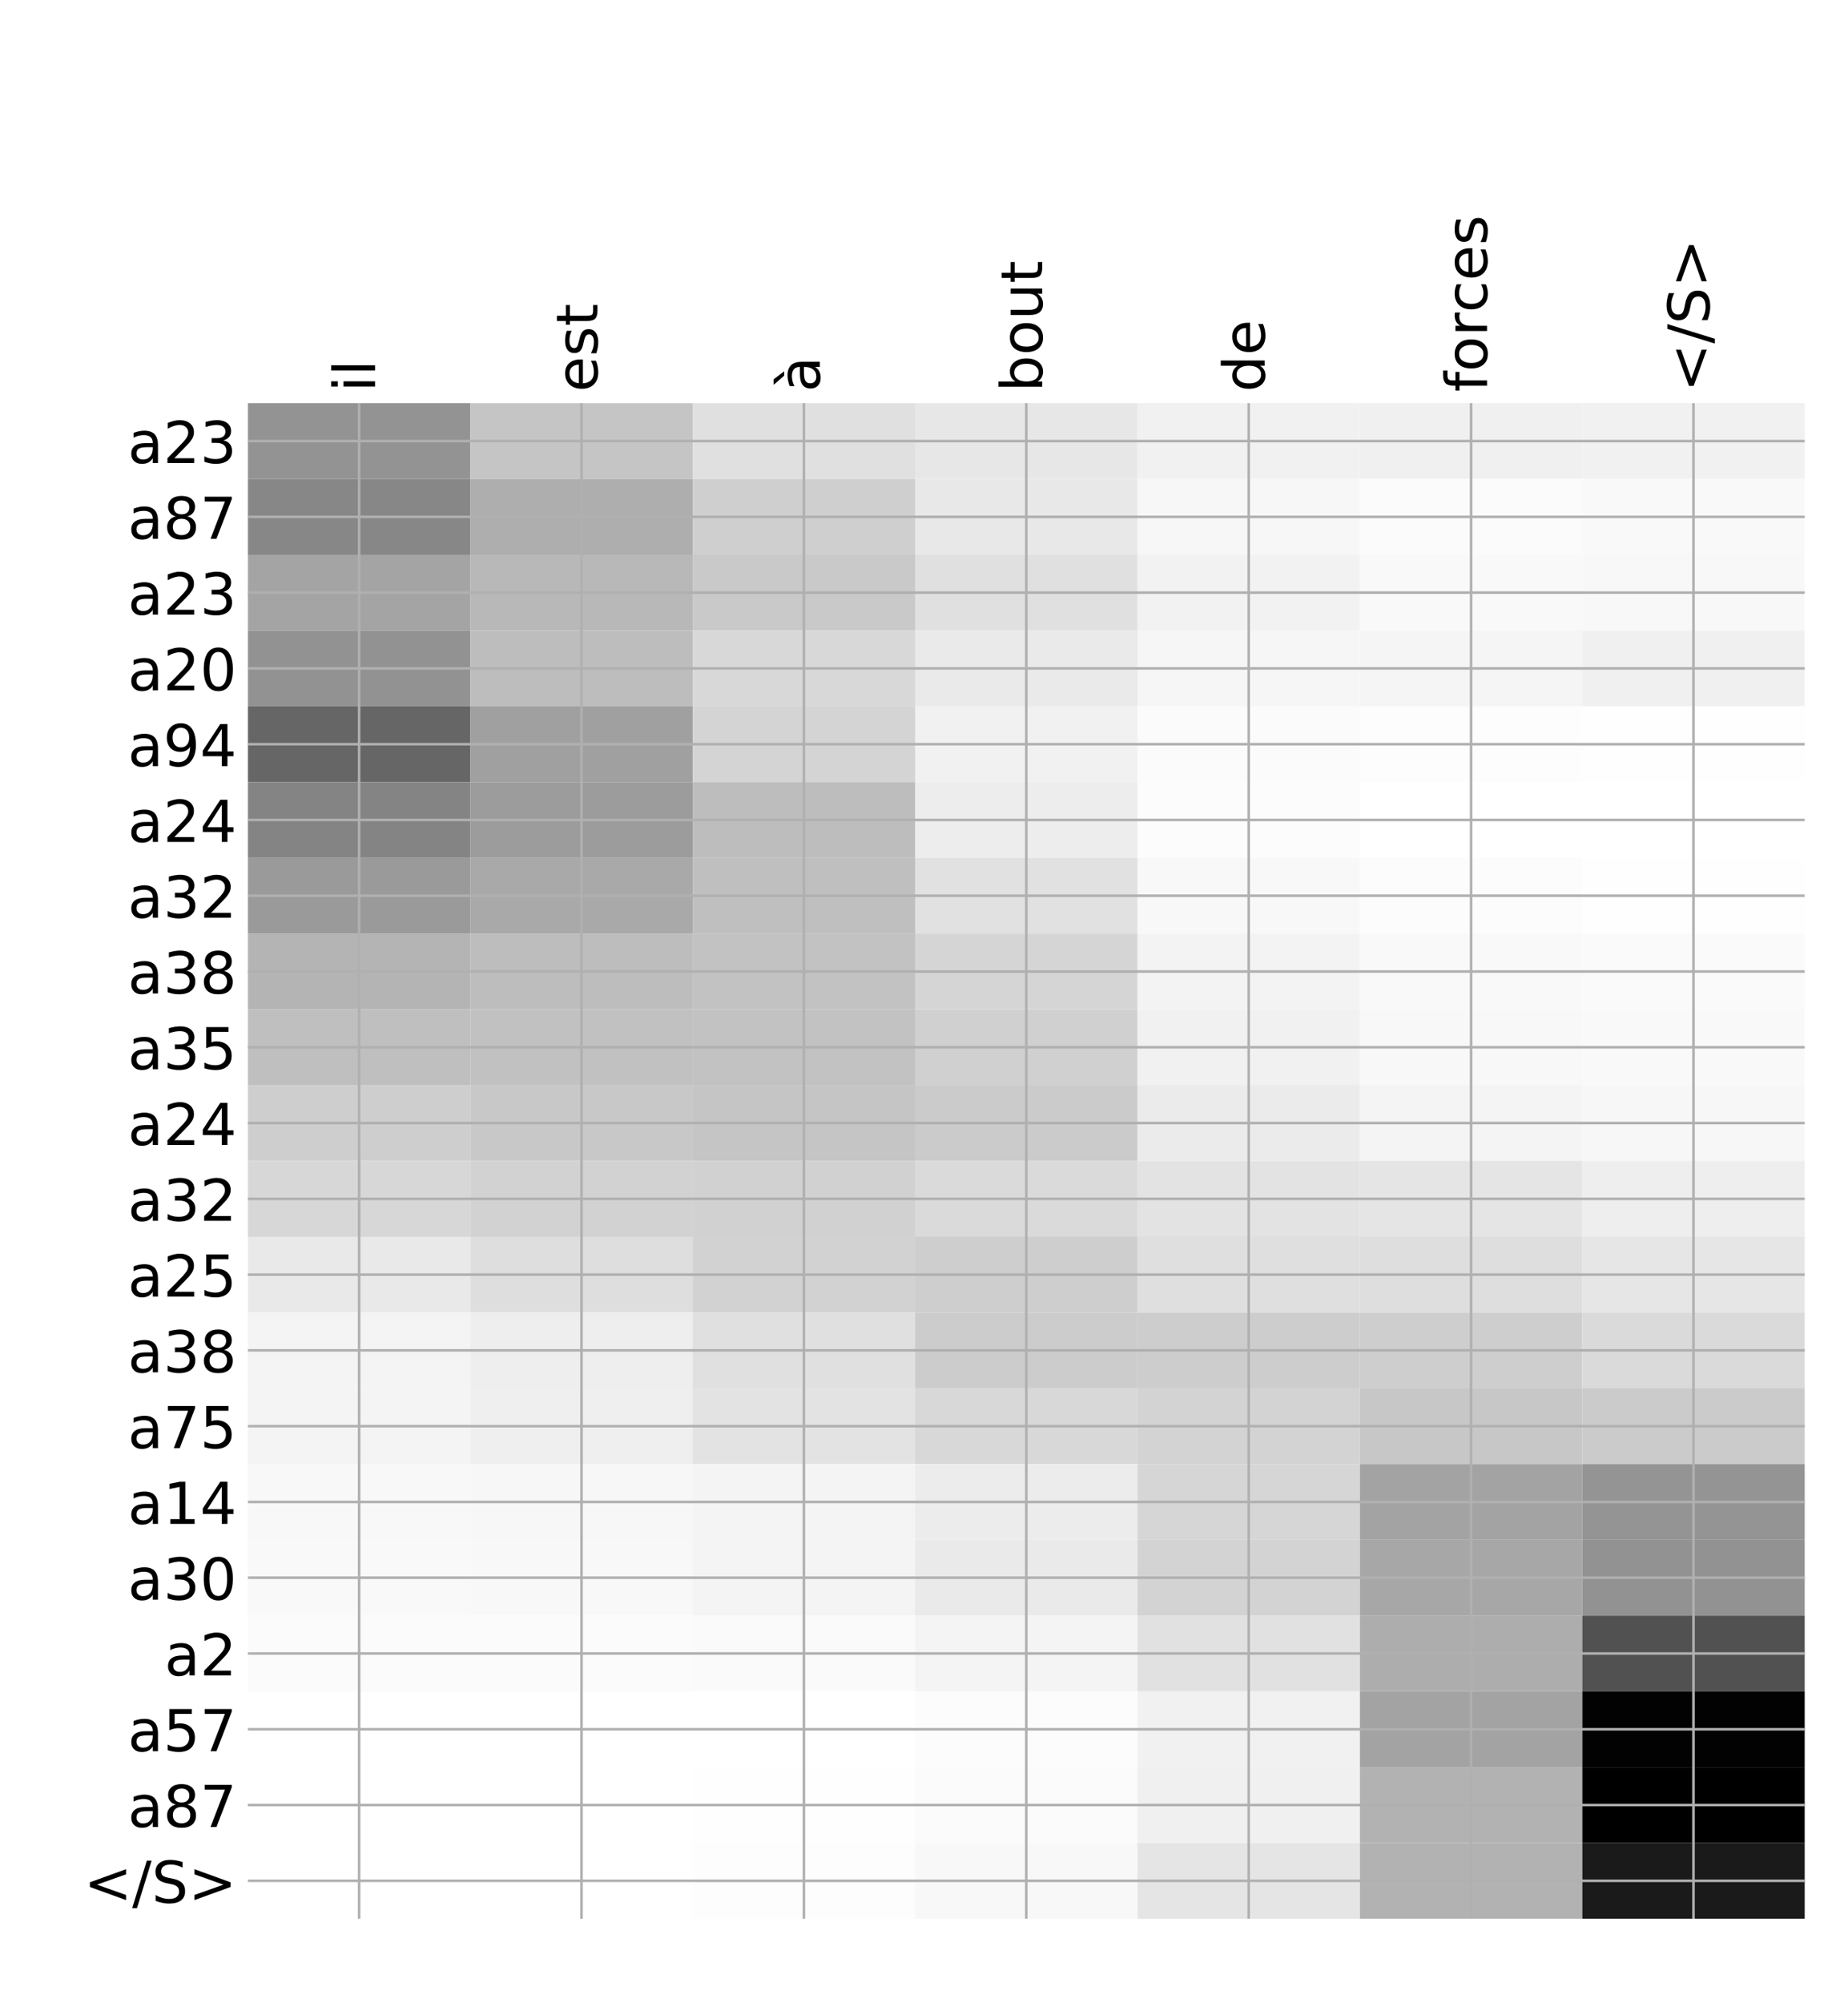 <?xml version="1.0" encoding="utf-8" standalone="no"?>
<!DOCTYPE svg PUBLIC "-//W3C//DTD SVG 1.1//EN"
  "http://www.w3.org/Graphics/SVG/1.1/DTD/svg11.dtd">
<!-- Created with matplotlib (http://matplotlib.org/) -->
<svg height="624pt" version="1.1" viewBox="0 0 576 624" width="576pt" xmlns="http://www.w3.org/2000/svg" xmlns:xlink="http://www.w3.org/1999/xlink">
 <defs>
  <style type="text/css">
*{stroke-linecap:butt;stroke-linejoin:round;}
  </style>
 </defs>
 <g id="figure_1">
  <g id="patch_1">
   <path d="M 0 624 
L 576 624 
L 576 0 
L 0 0 
z
" style="fill:#ffffff;"/>
  </g>
  <g id="axes_1">
   <g id="PolyCollection_1">
    <path clip-path="url(#pfde3b92e65)" d="M 77.275 125.594 
L 77.275 149.198 
L 146.593 149.198 
L 146.593 125.594 
L 77.275 125.594 
z
" style="fill:#939393;"/>
    <path clip-path="url(#pfde3b92e65)" d="M 146.593 125.594 
L 146.593 149.198 
L 215.911 149.198 
L 215.911 125.594 
L 146.593 125.594 
z
" style="fill:#c5c5c5;"/>
    <path clip-path="url(#pfde3b92e65)" d="M 215.911 125.594 
L 215.911 149.198 
L 285.229 149.198 
L 285.229 125.594 
L 215.911 125.594 
z
" style="fill:#e0e0e0;"/>
    <path clip-path="url(#pfde3b92e65)" d="M 285.229 125.594 
L 285.229 149.198 
L 354.546 149.198 
L 354.546 125.594 
L 285.229 125.594 
z
" style="fill:#e7e7e7;"/>
    <path clip-path="url(#pfde3b92e65)" d="M 354.546 125.594 
L 354.546 149.198 
L 423.864 149.198 
L 423.864 125.594 
L 354.546 125.594 
z
" style="fill:#f1f1f1;"/>
    <path clip-path="url(#pfde3b92e65)" d="M 423.864 125.594 
L 423.864 149.198 
L 493.182 149.198 
L 493.182 125.594 
L 423.864 125.594 
z
" style="fill:#f0f0f0;"/>
    <path clip-path="url(#pfde3b92e65)" d="M 493.182 125.594 
L 493.182 149.198 
L 562.5 149.198 
L 562.5 125.594 
L 493.182 125.594 
z
" style="fill:#f1f1f1;"/>
    <path clip-path="url(#pfde3b92e65)" d="M 77.275 149.198 
L 77.275 172.801 
L 146.593 172.801 
L 146.593 149.198 
L 77.275 149.198 
z
" style="fill:#878787;"/>
    <path clip-path="url(#pfde3b92e65)" d="M 146.593 149.198 
L 146.593 172.801 
L 215.911 172.801 
L 215.911 149.198 
L 146.593 149.198 
z
" style="fill:#aeaeae;"/>
    <path clip-path="url(#pfde3b92e65)" d="M 215.911 149.198 
L 215.911 172.801 
L 285.229 172.801 
L 285.229 149.198 
L 215.911 149.198 
z
" style="fill:#cfcfcf;"/>
    <path clip-path="url(#pfde3b92e65)" d="M 285.229 149.198 
L 285.229 172.801 
L 354.546 172.801 
L 354.546 149.198 
L 285.229 149.198 
z
" style="fill:#e8e8e8;"/>
    <path clip-path="url(#pfde3b92e65)" d="M 354.546 149.198 
L 354.546 172.801 
L 423.864 172.801 
L 423.864 149.198 
L 354.546 149.198 
z
" style="fill:#f7f7f7;"/>
    <path clip-path="url(#pfde3b92e65)" d="M 423.864 149.198 
L 423.864 172.801 
L 493.182 172.801 
L 493.182 149.198 
L 423.864 149.198 
z
" style="fill:#fbfbfb;"/>
    <path clip-path="url(#pfde3b92e65)" d="M 493.182 149.198 
L 493.182 172.801 
L 562.5 172.801 
L 562.5 149.198 
L 493.182 149.198 
z
" style="fill:#f9f9f9;"/>
    <path clip-path="url(#pfde3b92e65)" d="M 77.275 172.801 
L 77.275 196.405 
L 146.593 196.405 
L 146.593 172.801 
L 77.275 172.801 
z
" style="fill:#a4a4a4;"/>
    <path clip-path="url(#pfde3b92e65)" d="M 146.593 172.801 
L 146.593 196.405 
L 215.911 196.405 
L 215.911 172.801 
L 146.593 172.801 
z
" style="fill:#b8b8b8;"/>
    <path clip-path="url(#pfde3b92e65)" d="M 215.911 172.801 
L 215.911 196.405 
L 285.229 196.405 
L 285.229 172.801 
L 215.911 172.801 
z
" style="fill:#c9c9c9;"/>
    <path clip-path="url(#pfde3b92e65)" d="M 285.229 172.801 
L 285.229 196.405 
L 354.546 196.405 
L 354.546 172.801 
L 285.229 172.801 
z
" style="fill:#e0e0e0;"/>
    <path clip-path="url(#pfde3b92e65)" d="M 354.546 172.801 
L 354.546 196.405 
L 423.864 196.405 
L 423.864 172.801 
L 354.546 172.801 
z
" style="fill:#f2f2f2;"/>
    <path clip-path="url(#pfde3b92e65)" d="M 423.864 172.801 
L 423.864 196.405 
L 493.182 196.405 
L 493.182 172.801 
L 423.864 172.801 
z
" style="fill:#f9f9f9;"/>
    <path clip-path="url(#pfde3b92e65)" d="M 493.182 172.801 
L 493.182 196.405 
L 562.5 196.405 
L 562.5 172.801 
L 493.182 172.801 
z
" style="fill:#f8f8f8;"/>
    <path clip-path="url(#pfde3b92e65)" d="M 77.275 196.405 
L 77.275 220.008 
L 146.593 220.008 
L 146.593 196.405 
L 77.275 196.405 
z
" style="fill:#929292;"/>
    <path clip-path="url(#pfde3b92e65)" d="M 146.593 196.405 
L 146.593 220.008 
L 215.911 220.008 
L 215.911 196.405 
L 146.593 196.405 
z
" style="fill:#bdbdbd;"/>
    <path clip-path="url(#pfde3b92e65)" d="M 215.911 196.405 
L 215.911 220.008 
L 285.229 220.008 
L 285.229 196.405 
L 215.911 196.405 
z
" style="fill:#d8d8d8;"/>
    <path clip-path="url(#pfde3b92e65)" d="M 285.229 196.405 
L 285.229 220.008 
L 354.546 220.008 
L 354.546 196.405 
L 285.229 196.405 
z
" style="fill:#eaeaea;"/>
    <path clip-path="url(#pfde3b92e65)" d="M 354.546 196.405 
L 354.546 220.008 
L 423.864 220.008 
L 423.864 196.405 
L 354.546 196.405 
z
" style="fill:#f6f6f6;"/>
    <path clip-path="url(#pfde3b92e65)" d="M 423.864 196.405 
L 423.864 220.008 
L 493.182 220.008 
L 493.182 196.405 
L 423.864 196.405 
z
" style="fill:#f5f5f5;"/>
    <path clip-path="url(#pfde3b92e65)" d="M 493.182 196.405 
L 493.182 220.008 
L 562.5 220.008 
L 562.5 196.405 
L 493.182 196.405 
z
" style="fill:#f0f0f0;"/>
    <path clip-path="url(#pfde3b92e65)" d="M 77.275 220.008 
L 77.275 243.611 
L 146.593 243.611 
L 146.593 220.008 
L 77.275 220.008 
z
" style="fill:#666666;"/>
    <path clip-path="url(#pfde3b92e65)" d="M 146.593 220.008 
L 146.593 243.611 
L 215.911 243.611 
L 215.911 220.008 
L 146.593 220.008 
z
" style="fill:#a0a0a0;"/>
    <path clip-path="url(#pfde3b92e65)" d="M 215.911 220.008 
L 215.911 243.611 
L 285.229 243.611 
L 285.229 220.008 
L 215.911 220.008 
z
" style="fill:#d4d4d4;"/>
    <path clip-path="url(#pfde3b92e65)" d="M 285.229 220.008 
L 285.229 243.611 
L 354.546 243.611 
L 354.546 220.008 
L 285.229 220.008 
z
" style="fill:#f1f1f1;"/>
    <path clip-path="url(#pfde3b92e65)" d="M 354.546 220.008 
L 354.546 243.611 
L 423.864 243.611 
L 423.864 220.008 
L 354.546 220.008 
z
" style="fill:#fbfbfb;"/>
    <path clip-path="url(#pfde3b92e65)" d="M 423.864 220.008 
L 423.864 243.611 
L 493.182 243.611 
L 493.182 220.008 
L 423.864 220.008 
z
" style="fill:#fdfdfd;"/>
    <path clip-path="url(#pfde3b92e65)" d="M 493.182 220.008 
L 493.182 243.611 
L 562.5 243.611 
L 562.5 220.008 
L 493.182 220.008 
z
" style="fill:#fefefe;"/>
    <path clip-path="url(#pfde3b92e65)" d="M 77.275 243.611 
L 77.275 267.215 
L 146.593 267.215 
L 146.593 243.611 
L 77.275 243.611 
z
" style="fill:#848484;"/>
    <path clip-path="url(#pfde3b92e65)" d="M 146.593 243.611 
L 146.593 267.215 
L 215.911 267.215 
L 215.911 243.611 
L 146.593 243.611 
z
" style="fill:#9c9c9c;"/>
    <path clip-path="url(#pfde3b92e65)" d="M 215.911 243.611 
L 215.911 267.215 
L 285.229 267.215 
L 285.229 243.611 
L 215.911 243.611 
z
" style="fill:#bdbdbd;"/>
    <path clip-path="url(#pfde3b92e65)" d="M 285.229 243.611 
L 285.229 267.215 
L 354.546 267.215 
L 354.546 243.611 
L 285.229 243.611 
z
" style="fill:#ededed;"/>
    <path clip-path="url(#pfde3b92e65)" d="M 354.546 243.611 
L 354.546 267.215 
L 423.864 267.215 
L 423.864 243.611 
L 354.546 243.611 
z
" style="fill:#fcfcfc;"/>
    <path clip-path="url(#pfde3b92e65)" d="M 423.864 243.611 
L 423.864 267.215 
L 493.182 267.215 
L 493.182 243.611 
L 423.864 243.611 
z
" style="fill:#ffffff;"/>
    <path clip-path="url(#pfde3b92e65)" d="M 493.182 243.611 
L 493.182 267.215 
L 562.5 267.215 
L 562.5 243.611 
L 493.182 243.611 
z
" style="fill:#ffffff;"/>
    <path clip-path="url(#pfde3b92e65)" d="M 77.275 267.215 
L 77.275 290.818 
L 146.593 290.818 
L 146.593 267.215 
L 77.275 267.215 
z
" style="fill:#9a9a9a;"/>
    <path clip-path="url(#pfde3b92e65)" d="M 146.593 267.215 
L 146.593 290.818 
L 215.911 290.818 
L 215.911 267.215 
L 146.593 267.215 
z
" style="fill:#a9a9a9;"/>
    <path clip-path="url(#pfde3b92e65)" d="M 215.911 267.215 
L 215.911 290.818 
L 285.229 290.818 
L 285.229 267.215 
L 215.911 267.215 
z
" style="fill:#bfbfbf;"/>
    <path clip-path="url(#pfde3b92e65)" d="M 285.229 267.215 
L 285.229 290.818 
L 354.546 290.818 
L 354.546 267.215 
L 285.229 267.215 
z
" style="fill:#e1e1e1;"/>
    <path clip-path="url(#pfde3b92e65)" d="M 354.546 267.215 
L 354.546 290.818 
L 423.864 290.818 
L 423.864 267.215 
L 354.546 267.215 
z
" style="fill:#f8f8f8;"/>
    <path clip-path="url(#pfde3b92e65)" d="M 423.864 267.215 
L 423.864 290.818 
L 493.182 290.818 
L 493.182 267.215 
L 423.864 267.215 
z
" style="fill:#fcfcfc;"/>
    <path clip-path="url(#pfde3b92e65)" d="M 493.182 267.215 
L 493.182 290.818 
L 562.5 290.818 
L 562.5 267.215 
L 493.182 267.215 
z
" style="fill:#fefefe;"/>
    <path clip-path="url(#pfde3b92e65)" d="M 77.275 290.818 
L 77.275 314.421 
L 146.593 314.421 
L 146.593 290.818 
L 77.275 290.818 
z
" style="fill:#b4b4b4;"/>
    <path clip-path="url(#pfde3b92e65)" d="M 146.593 290.818 
L 146.593 314.421 
L 215.911 314.421 
L 215.911 290.818 
L 146.593 290.818 
z
" style="fill:#bdbdbd;"/>
    <path clip-path="url(#pfde3b92e65)" d="M 215.911 290.818 
L 215.911 314.421 
L 285.229 314.421 
L 285.229 290.818 
L 215.911 290.818 
z
" style="fill:#c2c2c2;"/>
    <path clip-path="url(#pfde3b92e65)" d="M 285.229 290.818 
L 285.229 314.421 
L 354.546 314.421 
L 354.546 290.818 
L 285.229 290.818 
z
" style="fill:#d5d5d5;"/>
    <path clip-path="url(#pfde3b92e65)" d="M 354.546 290.818 
L 354.546 314.421 
L 423.864 314.421 
L 423.864 290.818 
L 354.546 290.818 
z
" style="fill:#f3f3f3;"/>
    <path clip-path="url(#pfde3b92e65)" d="M 423.864 290.818 
L 423.864 314.421 
L 493.182 314.421 
L 493.182 290.818 
L 423.864 290.818 
z
" style="fill:#f9f9f9;"/>
    <path clip-path="url(#pfde3b92e65)" d="M 493.182 290.818 
L 493.182 314.421 
L 562.5 314.421 
L 562.5 290.818 
L 493.182 290.818 
z
" style="fill:#fafafa;"/>
    <path clip-path="url(#pfde3b92e65)" d="M 77.275 314.421 
L 77.275 338.025 
L 146.593 338.025 
L 146.593 314.421 
L 77.275 314.421 
z
" style="fill:#bfbfbf;"/>
    <path clip-path="url(#pfde3b92e65)" d="M 146.593 314.421 
L 146.593 338.025 
L 215.911 338.025 
L 215.911 314.421 
L 146.593 314.421 
z
" style="fill:#c1c1c1;"/>
    <path clip-path="url(#pfde3b92e65)" d="M 215.911 314.421 
L 215.911 338.025 
L 285.229 338.025 
L 285.229 314.421 
L 215.911 314.421 
z
" style="fill:#c2c2c2;"/>
    <path clip-path="url(#pfde3b92e65)" d="M 285.229 314.421 
L 285.229 338.025 
L 354.546 338.025 
L 354.546 314.421 
L 285.229 314.421 
z
" style="fill:#d0d0d0;"/>
    <path clip-path="url(#pfde3b92e65)" d="M 354.546 314.421 
L 354.546 338.025 
L 423.864 338.025 
L 423.864 314.421 
L 354.546 314.421 
z
" style="fill:#f1f1f1;"/>
    <path clip-path="url(#pfde3b92e65)" d="M 423.864 314.421 
L 423.864 338.025 
L 493.182 338.025 
L 493.182 314.421 
L 423.864 314.421 
z
" style="fill:#f8f8f8;"/>
    <path clip-path="url(#pfde3b92e65)" d="M 493.182 314.421 
L 493.182 338.025 
L 562.5 338.025 
L 562.5 314.421 
L 493.182 314.421 
z
" style="fill:#f9f9f9;"/>
    <path clip-path="url(#pfde3b92e65)" d="M 77.275 338.025 
L 77.275 361.628 
L 146.593 361.628 
L 146.593 338.025 
L 77.275 338.025 
z
" style="fill:#cecece;"/>
    <path clip-path="url(#pfde3b92e65)" d="M 146.593 338.025 
L 146.593 361.628 
L 215.911 361.628 
L 215.911 338.025 
L 146.593 338.025 
z
" style="fill:#c8c8c8;"/>
    <path clip-path="url(#pfde3b92e65)" d="M 215.911 338.025 
L 215.911 361.628 
L 285.229 361.628 
L 285.229 338.025 
L 215.911 338.025 
z
" style="fill:#c5c5c5;"/>
    <path clip-path="url(#pfde3b92e65)" d="M 285.229 338.025 
L 285.229 361.628 
L 354.546 361.628 
L 354.546 338.025 
L 285.229 338.025 
z
" style="fill:#cbcbcb;"/>
    <path clip-path="url(#pfde3b92e65)" d="M 354.546 338.025 
L 354.546 361.628 
L 423.864 361.628 
L 423.864 338.025 
L 354.546 338.025 
z
" style="fill:#ebebeb;"/>
    <path clip-path="url(#pfde3b92e65)" d="M 423.864 338.025 
L 423.864 361.628 
L 493.182 361.628 
L 493.182 338.025 
L 423.864 338.025 
z
" style="fill:#f4f4f4;"/>
    <path clip-path="url(#pfde3b92e65)" d="M 493.182 338.025 
L 493.182 361.628 
L 562.5 361.628 
L 562.5 338.025 
L 493.182 338.025 
z
" style="fill:#f7f7f7;"/>
    <path clip-path="url(#pfde3b92e65)" d="M 77.275 361.628 
L 77.275 385.232 
L 146.593 385.232 
L 146.593 361.628 
L 77.275 361.628 
z
" style="fill:#d7d7d7;"/>
    <path clip-path="url(#pfde3b92e65)" d="M 146.593 361.628 
L 146.593 385.232 
L 215.911 385.232 
L 215.911 361.628 
L 146.593 361.628 
z
" style="fill:#d2d2d2;"/>
    <path clip-path="url(#pfde3b92e65)" d="M 215.911 361.628 
L 215.911 385.232 
L 285.229 385.232 
L 285.229 361.628 
L 215.911 361.628 
z
" style="fill:#d1d1d1;"/>
    <path clip-path="url(#pfde3b92e65)" d="M 285.229 361.628 
L 285.229 385.232 
L 354.546 385.232 
L 354.546 361.628 
L 285.229 361.628 
z
" style="fill:#dadada;"/>
    <path clip-path="url(#pfde3b92e65)" d="M 354.546 361.628 
L 354.546 385.232 
L 423.864 385.232 
L 423.864 361.628 
L 354.546 361.628 
z
" style="fill:#e3e3e3;"/>
    <path clip-path="url(#pfde3b92e65)" d="M 423.864 361.628 
L 423.864 385.232 
L 493.182 385.232 
L 493.182 361.628 
L 423.864 361.628 
z
" style="fill:#e5e5e5;"/>
    <path clip-path="url(#pfde3b92e65)" d="M 493.182 361.628 
L 493.182 385.232 
L 562.5 385.232 
L 562.5 361.628 
L 493.182 361.628 
z
" style="fill:#eeeeee;"/>
    <path clip-path="url(#pfde3b92e65)" d="M 77.275 385.232 
L 77.275 408.835 
L 146.593 408.835 
L 146.593 385.232 
L 77.275 385.232 
z
" style="fill:#e9e9e9;"/>
    <path clip-path="url(#pfde3b92e65)" d="M 146.593 385.232 
L 146.593 408.835 
L 215.911 408.835 
L 215.911 385.232 
L 146.593 385.232 
z
" style="fill:#dedede;"/>
    <path clip-path="url(#pfde3b92e65)" d="M 215.911 385.232 
L 215.911 408.835 
L 285.229 408.835 
L 285.229 385.232 
L 215.911 385.232 
z
" style="fill:#d2d2d2;"/>
    <path clip-path="url(#pfde3b92e65)" d="M 285.229 385.232 
L 285.229 408.835 
L 354.546 408.835 
L 354.546 385.232 
L 285.229 385.232 
z
" style="fill:#cecece;"/>
    <path clip-path="url(#pfde3b92e65)" d="M 354.546 385.232 
L 354.546 408.835 
L 423.864 408.835 
L 423.864 385.232 
L 354.546 385.232 
z
" style="fill:#dfdfdf;"/>
    <path clip-path="url(#pfde3b92e65)" d="M 423.864 385.232 
L 423.864 408.835 
L 493.182 408.835 
L 493.182 385.232 
L 423.864 385.232 
z
" style="fill:#dedede;"/>
    <path clip-path="url(#pfde3b92e65)" d="M 493.182 385.232 
L 493.182 408.835 
L 562.5 408.835 
L 562.5 385.232 
L 493.182 385.232 
z
" style="fill:#e6e6e6;"/>
    <path clip-path="url(#pfde3b92e65)" d="M 77.275 408.835 
L 77.275 432.438 
L 146.593 432.438 
L 146.593 408.835 
L 77.275 408.835 
z
" style="fill:#f4f4f4;"/>
    <path clip-path="url(#pfde3b92e65)" d="M 146.593 408.835 
L 146.593 432.438 
L 215.911 432.438 
L 215.911 408.835 
L 146.593 408.835 
z
" style="fill:#eeeeee;"/>
    <path clip-path="url(#pfde3b92e65)" d="M 215.911 408.835 
L 215.911 432.438 
L 285.229 432.438 
L 285.229 408.835 
L 215.911 408.835 
z
" style="fill:#e0e0e0;"/>
    <path clip-path="url(#pfde3b92e65)" d="M 285.229 408.835 
L 285.229 432.438 
L 354.546 432.438 
L 354.546 408.835 
L 285.229 408.835 
z
" style="fill:#cccccc;"/>
    <path clip-path="url(#pfde3b92e65)" d="M 354.546 408.835 
L 354.546 432.438 
L 423.864 432.438 
L 423.864 408.835 
L 354.546 408.835 
z
" style="fill:#cdcdcd;"/>
    <path clip-path="url(#pfde3b92e65)" d="M 423.864 408.835 
L 423.864 432.438 
L 493.182 432.438 
L 493.182 408.835 
L 423.864 408.835 
z
" style="fill:#cecece;"/>
    <path clip-path="url(#pfde3b92e65)" d="M 493.182 408.835 
L 493.182 432.438 
L 562.5 432.438 
L 562.5 408.835 
L 493.182 408.835 
z
" style="fill:#dadada;"/>
    <path clip-path="url(#pfde3b92e65)" d="M 77.275 432.438 
L 77.275 456.042 
L 146.593 456.042 
L 146.593 432.438 
L 77.275 432.438 
z
" style="fill:#f4f4f4;"/>
    <path clip-path="url(#pfde3b92e65)" d="M 146.593 432.438 
L 146.593 456.042 
L 215.911 456.042 
L 215.911 432.438 
L 146.593 432.438 
z
" style="fill:#efefef;"/>
    <path clip-path="url(#pfde3b92e65)" d="M 215.911 432.438 
L 215.911 456.042 
L 285.229 456.042 
L 285.229 432.438 
L 215.911 432.438 
z
" style="fill:#e3e3e3;"/>
    <path clip-path="url(#pfde3b92e65)" d="M 285.229 432.438 
L 285.229 456.042 
L 354.546 456.042 
L 354.546 432.438 
L 285.229 432.438 
z
" style="fill:#d8d8d8;"/>
    <path clip-path="url(#pfde3b92e65)" d="M 354.546 432.438 
L 354.546 456.042 
L 423.864 456.042 
L 423.864 432.438 
L 354.546 432.438 
z
" style="fill:#d3d3d3;"/>
    <path clip-path="url(#pfde3b92e65)" d="M 423.864 432.438 
L 423.864 456.042 
L 493.182 456.042 
L 493.182 432.438 
L 423.864 432.438 
z
" style="fill:#c7c7c7;"/>
    <path clip-path="url(#pfde3b92e65)" d="M 493.182 432.438 
L 493.182 456.042 
L 562.5 456.042 
L 562.5 432.438 
L 493.182 432.438 
z
" style="fill:#cbcbcb;"/>
    <path clip-path="url(#pfde3b92e65)" d="M 77.275 456.042 
L 77.275 479.645 
L 146.593 479.645 
L 146.593 456.042 
L 77.275 456.042 
z
" style="fill:#f8f8f8;"/>
    <path clip-path="url(#pfde3b92e65)" d="M 146.593 456.042 
L 146.593 479.645 
L 215.911 479.645 
L 215.911 456.042 
L 146.593 456.042 
z
" style="fill:#f7f7f7;"/>
    <path clip-path="url(#pfde3b92e65)" d="M 215.911 456.042 
L 215.911 479.645 
L 285.229 479.645 
L 285.229 456.042 
L 215.911 456.042 
z
" style="fill:#f4f4f4;"/>
    <path clip-path="url(#pfde3b92e65)" d="M 285.229 456.042 
L 285.229 479.645 
L 354.546 479.645 
L 354.546 456.042 
L 285.229 456.042 
z
" style="fill:#ececec;"/>
    <path clip-path="url(#pfde3b92e65)" d="M 354.546 456.042 
L 354.546 479.645 
L 423.864 479.645 
L 423.864 456.042 
L 354.546 456.042 
z
" style="fill:#d6d6d6;"/>
    <path clip-path="url(#pfde3b92e65)" d="M 423.864 456.042 
L 423.864 479.645 
L 493.182 479.645 
L 493.182 456.042 
L 423.864 456.042 
z
" style="fill:#a3a3a3;"/>
    <path clip-path="url(#pfde3b92e65)" d="M 493.182 456.042 
L 493.182 479.645 
L 562.5 479.645 
L 562.5 456.042 
L 493.182 456.042 
z
" style="fill:#949494;"/>
    <path clip-path="url(#pfde3b92e65)" d="M 77.275 479.645 
L 77.275 503.248 
L 146.593 503.248 
L 146.593 479.645 
L 77.275 479.645 
z
" style="fill:#f9f9f9;"/>
    <path clip-path="url(#pfde3b92e65)" d="M 146.593 479.645 
L 146.593 503.248 
L 215.911 503.248 
L 215.911 479.645 
L 146.593 479.645 
z
" style="fill:#f8f8f8;"/>
    <path clip-path="url(#pfde3b92e65)" d="M 215.911 479.645 
L 215.911 503.248 
L 285.229 503.248 
L 285.229 479.645 
L 215.911 479.645 
z
" style="fill:#f4f4f4;"/>
    <path clip-path="url(#pfde3b92e65)" d="M 285.229 479.645 
L 285.229 503.248 
L 354.546 503.248 
L 354.546 479.645 
L 285.229 479.645 
z
" style="fill:#eaeaea;"/>
    <path clip-path="url(#pfde3b92e65)" d="M 354.546 479.645 
L 354.546 503.248 
L 423.864 503.248 
L 423.864 479.645 
L 354.546 479.645 
z
" style="fill:#d3d3d3;"/>
    <path clip-path="url(#pfde3b92e65)" d="M 423.864 479.645 
L 423.864 503.248 
L 493.182 503.248 
L 493.182 479.645 
L 423.864 479.645 
z
" style="fill:#a7a7a7;"/>
    <path clip-path="url(#pfde3b92e65)" d="M 493.182 479.645 
L 493.182 503.248 
L 562.5 503.248 
L 562.5 479.645 
L 493.182 479.645 
z
" style="fill:#929292;"/>
    <path clip-path="url(#pfde3b92e65)" d="M 77.275 503.248 
L 77.275 526.852 
L 146.593 526.852 
L 146.593 503.248 
L 77.275 503.248 
z
" style="fill:#fbfbfb;"/>
    <path clip-path="url(#pfde3b92e65)" d="M 146.593 503.248 
L 146.593 526.852 
L 215.911 526.852 
L 215.911 503.248 
L 146.593 503.248 
z
" style="fill:#fbfbfb;"/>
    <path clip-path="url(#pfde3b92e65)" d="M 215.911 503.248 
L 215.911 526.852 
L 285.229 526.852 
L 285.229 503.248 
L 215.911 503.248 
z
" style="fill:#fafafa;"/>
    <path clip-path="url(#pfde3b92e65)" d="M 285.229 503.248 
L 285.229 526.852 
L 354.546 526.852 
L 354.546 503.248 
L 285.229 503.248 
z
" style="fill:#f4f4f4;"/>
    <path clip-path="url(#pfde3b92e65)" d="M 354.546 503.248 
L 354.546 526.852 
L 423.864 526.852 
L 423.864 503.248 
L 354.546 503.248 
z
" style="fill:#e1e1e1;"/>
    <path clip-path="url(#pfde3b92e65)" d="M 423.864 503.248 
L 423.864 526.852 
L 493.182 526.852 
L 493.182 503.248 
L 423.864 503.248 
z
" style="fill:#adadad;"/>
    <path clip-path="url(#pfde3b92e65)" d="M 493.182 503.248 
L 493.182 526.852 
L 562.5 526.852 
L 562.5 503.248 
L 493.182 503.248 
z
" style="fill:#515151;"/>
    <path clip-path="url(#pfde3b92e65)" d="M 77.275 526.852 
L 77.275 550.455 
L 146.593 550.455 
L 146.593 526.852 
L 77.275 526.852 
z
" style="fill:#ffffff;"/>
    <path clip-path="url(#pfde3b92e65)" d="M 146.593 526.852 
L 146.593 550.455 
L 215.911 550.455 
L 215.911 526.852 
L 146.593 526.852 
z
" style="fill:#ffffff;"/>
    <path clip-path="url(#pfde3b92e65)" d="M 215.911 526.852 
L 215.911 550.455 
L 285.229 550.455 
L 285.229 526.852 
L 215.911 526.852 
z
" style="fill:#ffffff;"/>
    <path clip-path="url(#pfde3b92e65)" d="M 285.229 526.852 
L 285.229 550.455 
L 354.546 550.455 
L 354.546 526.852 
L 285.229 526.852 
z
" style="fill:#fcfcfc;"/>
    <path clip-path="url(#pfde3b92e65)" d="M 354.546 526.852 
L 354.546 550.455 
L 423.864 550.455 
L 423.864 526.852 
L 354.546 526.852 
z
" style="fill:#f1f1f1;"/>
    <path clip-path="url(#pfde3b92e65)" d="M 423.864 526.852 
L 423.864 550.455 
L 493.182 550.455 
L 493.182 526.852 
L 423.864 526.852 
z
" style="fill:#a3a3a3;"/>
    <path clip-path="url(#pfde3b92e65)" d="M 493.182 526.852 
L 493.182 550.455 
L 562.5 550.455 
L 562.5 526.852 
L 493.182 526.852 
z
" style="fill:#020202;"/>
    <path clip-path="url(#pfde3b92e65)" d="M 77.275 550.455 
L 77.275 574.059 
L 146.593 574.059 
L 146.593 550.455 
L 77.275 550.455 
z
" style="fill:#ffffff;"/>
    <path clip-path="url(#pfde3b92e65)" d="M 146.593 550.455 
L 146.593 574.059 
L 215.911 574.059 
L 215.911 550.455 
L 146.593 550.455 
z
" style="fill:#ffffff;"/>
    <path clip-path="url(#pfde3b92e65)" d="M 215.911 550.455 
L 215.911 574.059 
L 285.229 574.059 
L 285.229 550.455 
L 215.911 550.455 
z
" style="fill:#fefefe;"/>
    <path clip-path="url(#pfde3b92e65)" d="M 285.229 550.455 
L 285.229 574.059 
L 354.546 574.059 
L 354.546 550.455 
L 285.229 550.455 
z
" style="fill:#fbfbfb;"/>
    <path clip-path="url(#pfde3b92e65)" d="M 354.546 550.455 
L 354.546 574.059 
L 423.864 574.059 
L 423.864 550.455 
L 354.546 550.455 
z
" style="fill:#f0f0f0;"/>
    <path clip-path="url(#pfde3b92e65)" d="M 423.864 550.455 
L 423.864 574.059 
L 493.182 574.059 
L 493.182 550.455 
L 423.864 550.455 
z
" style="fill:#b2b2b2;"/>
    <path clip-path="url(#pfde3b92e65)" d="M 493.182 550.455 
L 493.182 574.059 
L 562.5 574.059 
L 562.5 550.455 
L 493.182 550.455 
z
"/>
    <path clip-path="url(#pfde3b92e65)" d="M 77.275 574.059 
L 77.275 597.662 
L 146.593 597.662 
L 146.593 574.059 
L 77.275 574.059 
z
" style="fill:#ffffff;"/>
    <path clip-path="url(#pfde3b92e65)" d="M 146.593 574.059 
L 146.593 597.662 
L 215.911 597.662 
L 215.911 574.059 
L 146.593 574.059 
z
" style="fill:#ffffff;"/>
    <path clip-path="url(#pfde3b92e65)" d="M 215.911 574.059 
L 215.911 597.662 
L 285.229 597.662 
L 285.229 574.059 
L 215.911 574.059 
z
" style="fill:#fdfdfd;"/>
    <path clip-path="url(#pfde3b92e65)" d="M 285.229 574.059 
L 285.229 597.662 
L 354.546 597.662 
L 354.546 574.059 
L 285.229 574.059 
z
" style="fill:#f8f8f8;"/>
    <path clip-path="url(#pfde3b92e65)" d="M 354.546 574.059 
L 354.546 597.662 
L 423.864 597.662 
L 423.864 574.059 
L 354.546 574.059 
z
" style="fill:#e5e5e5;"/>
    <path clip-path="url(#pfde3b92e65)" d="M 423.864 574.059 
L 423.864 597.662 
L 493.182 597.662 
L 493.182 574.059 
L 423.864 574.059 
z
" style="fill:#b2b2b2;"/>
    <path clip-path="url(#pfde3b92e65)" d="M 493.182 574.059 
L 493.182 597.662 
L 562.5 597.662 
L 562.5 574.059 
L 493.182 574.059 
z
" style="fill:#1a1a1a;"/>
   </g>
   <g id="matplotlib.axis_1">
    <g id="xtick_1">
     <g id="line2d_1">
      <path clip-path="url(#pfde3b92e65)" d="M 111.934 597.662 
L 111.934 125.594 
" style="fill:none;stroke:#b0b0b0;stroke-linecap:square;stroke-width:0.8;"/>
     </g>
     <g id="line2d_2"/>
     <g id="text_1">
      <!-- il -->
      <defs>
       <path d="M 9.422 54.688 
L 18.406 54.688 
L 18.406 0 
L 9.422 0 
z
M 9.422 75.984 
L 18.406 75.984 
L 18.406 64.594 
L 9.422 64.594 
z
" id="DejaVuSans-69"/>
       <path d="M 9.422 75.984 
L 18.406 75.984 
L 18.406 0 
L 9.422 0 
z
" id="DejaVuSans-6c"/>
      </defs>
      <g transform="translate(116.901 122.094)rotate(-90)scale(0.18 -0.18)">
       <use xlink:href="#DejaVuSans-69"/>
       <use x="27.783" xlink:href="#DejaVuSans-6c"/>
      </g>
     </g>
    </g>
    <g id="xtick_2">
     <g id="line2d_3">
      <path clip-path="url(#pfde3b92e65)" d="M 181.252 597.662 
L 181.252 125.594 
" style="fill:none;stroke:#b0b0b0;stroke-linecap:square;stroke-width:0.8;"/>
     </g>
     <g id="line2d_4"/>
     <g id="text_2">
      <!-- est -->
      <defs>
       <path d="M 56.203 29.594 
L 56.203 25.203 
L 14.891 25.203 
Q 15.484 15.922 20.484 11.062 
Q 25.484 6.203 34.422 6.203 
Q 39.594 6.203 44.453 7.469 
Q 49.312 8.734 54.109 11.281 
L 54.109 2.781 
Q 49.266 0.734 44.188 -0.344 
Q 39.109 -1.422 33.891 -1.422 
Q 20.797 -1.422 13.156 6.188 
Q 5.516 13.812 5.516 26.812 
Q 5.516 40.234 12.766 48.109 
Q 20.016 56 32.328 56 
Q 43.359 56 49.781 48.891 
Q 56.203 41.797 56.203 29.594 
z
M 47.219 32.234 
Q 47.125 39.594 43.094 43.984 
Q 39.062 48.391 32.422 48.391 
Q 24.906 48.391 20.391 44.141 
Q 15.875 39.891 15.188 32.172 
z
" id="DejaVuSans-65"/>
       <path d="M 44.281 53.078 
L 44.281 44.578 
Q 40.484 46.531 36.375 47.5 
Q 32.281 48.484 27.875 48.484 
Q 21.188 48.484 17.844 46.438 
Q 14.5 44.391 14.5 40.281 
Q 14.5 37.156 16.891 35.375 
Q 19.281 33.594 26.516 31.984 
L 29.594 31.297 
Q 39.156 29.25 43.188 25.516 
Q 47.219 21.781 47.219 15.094 
Q 47.219 7.469 41.188 3.016 
Q 35.156 -1.422 24.609 -1.422 
Q 20.219 -1.422 15.453 -0.562 
Q 10.688 0.297 5.422 2 
L 5.422 11.281 
Q 10.406 8.688 15.234 7.391 
Q 20.062 6.109 24.812 6.109 
Q 31.156 6.109 34.562 8.281 
Q 37.984 10.453 37.984 14.406 
Q 37.984 18.062 35.516 20.016 
Q 33.062 21.969 24.703 23.781 
L 21.578 24.516 
Q 13.234 26.266 9.516 29.906 
Q 5.812 33.547 5.812 39.891 
Q 5.812 47.609 11.281 51.797 
Q 16.75 56 26.812 56 
Q 31.781 56 36.172 55.266 
Q 40.578 54.547 44.281 53.078 
z
" id="DejaVuSans-73"/>
       <path d="M 18.312 70.219 
L 18.312 54.688 
L 36.812 54.688 
L 36.812 47.703 
L 18.312 47.703 
L 18.312 18.016 
Q 18.312 11.328 20.141 9.422 
Q 21.969 7.516 27.594 7.516 
L 36.812 7.516 
L 36.812 0 
L 27.594 0 
Q 17.188 0 13.234 3.875 
Q 9.281 7.766 9.281 18.016 
L 9.281 47.703 
L 2.688 47.703 
L 2.688 54.688 
L 9.281 54.688 
L 9.281 70.219 
z
" id="DejaVuSans-74"/>
      </defs>
      <g transform="translate(186.219 122.094)rotate(-90)scale(0.18 -0.18)">
       <use xlink:href="#DejaVuSans-65"/>
       <use x="61.523" xlink:href="#DejaVuSans-73"/>
       <use x="113.623" xlink:href="#DejaVuSans-74"/>
      </g>
     </g>
    </g>
    <g id="xtick_3">
     <g id="line2d_5">
      <path clip-path="url(#pfde3b92e65)" d="M 250.57 597.662 
L 250.57 125.594 
" style="fill:none;stroke:#b0b0b0;stroke-linecap:square;stroke-width:0.8;"/>
     </g>
     <g id="line2d_6"/>
     <g id="text_3">
      <!-- à -->
      <defs>
       <path d="M 34.281 27.484 
Q 23.391 27.484 19.188 25 
Q 14.984 22.516 14.984 16.5 
Q 14.984 11.719 18.141 8.906 
Q 21.297 6.109 26.703 6.109 
Q 34.188 6.109 38.703 11.406 
Q 43.219 16.703 43.219 25.484 
L 43.219 27.484 
z
M 52.203 31.203 
L 52.203 0 
L 43.219 0 
L 43.219 8.297 
Q 40.141 3.328 35.547 0.953 
Q 30.953 -1.422 24.312 -1.422 
Q 15.922 -1.422 10.953 3.297 
Q 6 8.016 6 15.922 
Q 6 25.141 12.172 29.828 
Q 18.359 34.516 30.609 34.516 
L 43.219 34.516 
L 43.219 35.406 
Q 43.219 41.609 39.141 45 
Q 35.062 48.391 27.688 48.391 
Q 23 48.391 18.547 47.266 
Q 14.109 46.141 10.016 43.891 
L 10.016 52.203 
Q 14.938 54.109 19.578 55.047 
Q 24.219 56 28.609 56 
Q 40.484 56 46.344 49.844 
Q 52.203 43.703 52.203 31.203 
z
M 21.922 79.984 
L 35.688 61.719 
L 28.219 61.719 
L 12.297 79.984 
z
" id="DejaVuSans-e0"/>
      </defs>
      <g transform="translate(255.537 122.094)rotate(-90)scale(0.18 -0.18)">
       <use xlink:href="#DejaVuSans-e0"/>
      </g>
     </g>
    </g>
    <g id="xtick_4">
     <g id="line2d_7">
      <path clip-path="url(#pfde3b92e65)" d="M 319.887 597.662 
L 319.887 125.594 
" style="fill:none;stroke:#b0b0b0;stroke-linecap:square;stroke-width:0.8;"/>
     </g>
     <g id="line2d_8"/>
     <g id="text_4">
      <!-- bout -->
      <defs>
       <path d="M 48.688 27.297 
Q 48.688 37.203 44.609 42.844 
Q 40.531 48.484 33.406 48.484 
Q 26.266 48.484 22.188 42.844 
Q 18.109 37.203 18.109 27.297 
Q 18.109 17.391 22.188 11.75 
Q 26.266 6.109 33.406 6.109 
Q 40.531 6.109 44.609 11.75 
Q 48.688 17.391 48.688 27.297 
z
M 18.109 46.391 
Q 20.953 51.266 25.266 53.625 
Q 29.594 56 35.594 56 
Q 45.562 56 51.781 48.094 
Q 58.016 40.188 58.016 27.297 
Q 58.016 14.406 51.781 6.484 
Q 45.562 -1.422 35.594 -1.422 
Q 29.594 -1.422 25.266 0.953 
Q 20.953 3.328 18.109 8.203 
L 18.109 0 
L 9.078 0 
L 9.078 75.984 
L 18.109 75.984 
z
" id="DejaVuSans-62"/>
       <path d="M 30.609 48.391 
Q 23.391 48.391 19.188 42.75 
Q 14.984 37.109 14.984 27.297 
Q 14.984 17.484 19.156 11.844 
Q 23.344 6.203 30.609 6.203 
Q 37.797 6.203 41.984 11.859 
Q 46.188 17.531 46.188 27.297 
Q 46.188 37.016 41.984 42.703 
Q 37.797 48.391 30.609 48.391 
z
M 30.609 56 
Q 42.328 56 49.016 48.375 
Q 55.719 40.766 55.719 27.297 
Q 55.719 13.875 49.016 6.219 
Q 42.328 -1.422 30.609 -1.422 
Q 18.844 -1.422 12.172 6.219 
Q 5.516 13.875 5.516 27.297 
Q 5.516 40.766 12.172 48.375 
Q 18.844 56 30.609 56 
z
" id="DejaVuSans-6f"/>
       <path d="M 8.5 21.578 
L 8.5 54.688 
L 17.484 54.688 
L 17.484 21.922 
Q 17.484 14.156 20.5 10.266 
Q 23.531 6.391 29.594 6.391 
Q 36.859 6.391 41.078 11.031 
Q 45.312 15.672 45.312 23.688 
L 45.312 54.688 
L 54.297 54.688 
L 54.297 0 
L 45.312 0 
L 45.312 8.406 
Q 42.047 3.422 37.719 1 
Q 33.406 -1.422 27.688 -1.422 
Q 18.266 -1.422 13.375 4.438 
Q 8.5 10.297 8.5 21.578 
z
M 31.109 56 
z
" id="DejaVuSans-75"/>
      </defs>
      <g transform="translate(324.854 122.094)rotate(-90)scale(0.18 -0.18)">
       <use xlink:href="#DejaVuSans-62"/>
       <use x="63.477" xlink:href="#DejaVuSans-6f"/>
       <use x="124.658" xlink:href="#DejaVuSans-75"/>
       <use x="188.037" xlink:href="#DejaVuSans-74"/>
      </g>
     </g>
    </g>
    <g id="xtick_5">
     <g id="line2d_9">
      <path clip-path="url(#pfde3b92e65)" d="M 389.205 597.662 
L 389.205 125.594 
" style="fill:none;stroke:#b0b0b0;stroke-linecap:square;stroke-width:0.8;"/>
     </g>
     <g id="line2d_10"/>
     <g id="text_5">
      <!-- de -->
      <defs>
       <path d="M 45.406 46.391 
L 45.406 75.984 
L 54.391 75.984 
L 54.391 0 
L 45.406 0 
L 45.406 8.203 
Q 42.578 3.328 38.25 0.953 
Q 33.938 -1.422 27.875 -1.422 
Q 17.969 -1.422 11.734 6.484 
Q 5.516 14.406 5.516 27.297 
Q 5.516 40.188 11.734 48.094 
Q 17.969 56 27.875 56 
Q 33.938 56 38.25 53.625 
Q 42.578 51.266 45.406 46.391 
z
M 14.797 27.297 
Q 14.797 17.391 18.875 11.75 
Q 22.953 6.109 30.078 6.109 
Q 37.203 6.109 41.297 11.75 
Q 45.406 17.391 45.406 27.297 
Q 45.406 37.203 41.297 42.844 
Q 37.203 48.484 30.078 48.484 
Q 22.953 48.484 18.875 42.844 
Q 14.797 37.203 14.797 27.297 
z
" id="DejaVuSans-64"/>
      </defs>
      <g transform="translate(394.172 122.094)rotate(-90)scale(0.18 -0.18)">
       <use xlink:href="#DejaVuSans-64"/>
       <use x="63.477" xlink:href="#DejaVuSans-65"/>
      </g>
     </g>
    </g>
    <g id="xtick_6">
     <g id="line2d_11">
      <path clip-path="url(#pfde3b92e65)" d="M 458.523 597.662 
L 458.523 125.594 
" style="fill:none;stroke:#b0b0b0;stroke-linecap:square;stroke-width:0.8;"/>
     </g>
     <g id="line2d_12"/>
     <g id="text_6">
      <!-- forces -->
      <defs>
       <path d="M 37.109 75.984 
L 37.109 68.5 
L 28.516 68.5 
Q 23.688 68.5 21.797 66.547 
Q 19.922 64.594 19.922 59.516 
L 19.922 54.688 
L 34.719 54.688 
L 34.719 47.703 
L 19.922 47.703 
L 19.922 0 
L 10.891 0 
L 10.891 47.703 
L 2.297 47.703 
L 2.297 54.688 
L 10.891 54.688 
L 10.891 58.5 
Q 10.891 67.625 15.141 71.797 
Q 19.391 75.984 28.609 75.984 
z
" id="DejaVuSans-66"/>
       <path d="M 41.109 46.297 
Q 39.594 47.172 37.812 47.578 
Q 36.031 48 33.891 48 
Q 26.266 48 22.188 43.047 
Q 18.109 38.094 18.109 28.812 
L 18.109 0 
L 9.078 0 
L 9.078 54.688 
L 18.109 54.688 
L 18.109 46.188 
Q 20.953 51.172 25.484 53.578 
Q 30.031 56 36.531 56 
Q 37.453 56 38.578 55.875 
Q 39.703 55.766 41.062 55.516 
z
" id="DejaVuSans-72"/>
       <path d="M 48.781 52.594 
L 48.781 44.188 
Q 44.969 46.297 41.141 47.344 
Q 37.312 48.391 33.406 48.391 
Q 24.656 48.391 19.812 42.844 
Q 14.984 37.312 14.984 27.297 
Q 14.984 17.281 19.812 11.734 
Q 24.656 6.203 33.406 6.203 
Q 37.312 6.203 41.141 7.25 
Q 44.969 8.297 48.781 10.406 
L 48.781 2.094 
Q 45.016 0.344 40.984 -0.531 
Q 36.969 -1.422 32.422 -1.422 
Q 20.062 -1.422 12.781 6.344 
Q 5.516 14.109 5.516 27.297 
Q 5.516 40.672 12.859 48.328 
Q 20.219 56 33.016 56 
Q 37.156 56 41.109 55.141 
Q 45.062 54.297 48.781 52.594 
z
" id="DejaVuSans-63"/>
      </defs>
      <g transform="translate(463.49 122.094)rotate(-90)scale(0.18 -0.18)">
       <use xlink:href="#DejaVuSans-66"/>
       <use x="35.205" xlink:href="#DejaVuSans-6f"/>
       <use x="96.387" xlink:href="#DejaVuSans-72"/>
       <use x="137.469" xlink:href="#DejaVuSans-63"/>
       <use x="192.449" xlink:href="#DejaVuSans-65"/>
       <use x="253.973" xlink:href="#DejaVuSans-73"/>
      </g>
     </g>
    </g>
    <g id="xtick_7">
     <g id="line2d_13">
      <path clip-path="url(#pfde3b92e65)" d="M 527.841 597.662 
L 527.841 125.594 
" style="fill:none;stroke:#b0b0b0;stroke-linecap:square;stroke-width:0.8;"/>
     </g>
     <g id="line2d_14"/>
     <g id="text_7">
      <!-- &lt;/S&gt; -->
      <defs>
       <path d="M 73.188 49.219 
L 22.797 31.297 
L 73.188 13.484 
L 73.188 4.594 
L 10.594 27.297 
L 10.594 35.406 
L 73.188 58.109 
z
" id="DejaVuSans-3c"/>
       <path d="M 25.391 72.906 
L 33.688 72.906 
L 8.297 -9.281 
L 0 -9.281 
z
" id="DejaVuSans-2f"/>
       <path d="M 53.516 70.516 
L 53.516 60.891 
Q 47.906 63.578 42.922 64.891 
Q 37.938 66.219 33.297 66.219 
Q 25.25 66.219 20.875 63.094 
Q 16.5 59.969 16.5 54.203 
Q 16.5 49.359 19.406 46.891 
Q 22.312 44.438 30.422 42.922 
L 36.375 41.703 
Q 47.406 39.594 52.656 34.297 
Q 57.906 29 57.906 20.125 
Q 57.906 9.516 50.797 4.047 
Q 43.703 -1.422 29.984 -1.422 
Q 24.812 -1.422 18.969 -0.25 
Q 13.141 0.922 6.891 3.219 
L 6.891 13.375 
Q 12.891 10.016 18.656 8.297 
Q 24.422 6.594 29.984 6.594 
Q 38.422 6.594 43.016 9.906 
Q 47.609 13.234 47.609 19.391 
Q 47.609 24.75 44.312 27.781 
Q 41.016 30.812 33.5 32.328 
L 27.484 33.5 
Q 16.453 35.688 11.516 40.375 
Q 6.594 45.062 6.594 53.422 
Q 6.594 63.094 13.406 68.656 
Q 20.219 74.219 32.172 74.219 
Q 37.312 74.219 42.625 73.281 
Q 47.953 72.359 53.516 70.516 
z
" id="DejaVuSans-53"/>
       <path d="M 10.594 49.219 
L 10.594 58.109 
L 73.188 35.406 
L 73.188 27.297 
L 10.594 4.594 
L 10.594 13.484 
L 60.891 31.297 
z
" id="DejaVuSans-3e"/>
      </defs>
      <g transform="translate(532.808 122.094)rotate(-90)scale(0.18 -0.18)">
       <use xlink:href="#DejaVuSans-3c"/>
       <use x="83.789" xlink:href="#DejaVuSans-2f"/>
       <use x="117.48" xlink:href="#DejaVuSans-53"/>
       <use x="180.957" xlink:href="#DejaVuSans-3e"/>
      </g>
     </g>
    </g>
   </g>
   <g id="matplotlib.axis_2">
    <g id="ytick_1">
     <g id="line2d_15">
      <path clip-path="url(#pfde3b92e65)" d="M 77.275 137.396 
L 562.5 137.396 
" style="fill:none;stroke:#b0b0b0;stroke-linecap:square;stroke-width:0.8;"/>
     </g>
     <g id="line2d_16"/>
     <g id="text_8">
      <!-- a23 -->
      <defs>
       <path d="M 34.281 27.484 
Q 23.391 27.484 19.188 25 
Q 14.984 22.516 14.984 16.5 
Q 14.984 11.719 18.141 8.906 
Q 21.297 6.109 26.703 6.109 
Q 34.188 6.109 38.703 11.406 
Q 43.219 16.703 43.219 25.484 
L 43.219 27.484 
z
M 52.203 31.203 
L 52.203 0 
L 43.219 0 
L 43.219 8.297 
Q 40.141 3.328 35.547 0.953 
Q 30.953 -1.422 24.312 -1.422 
Q 15.922 -1.422 10.953 3.297 
Q 6 8.016 6 15.922 
Q 6 25.141 12.172 29.828 
Q 18.359 34.516 30.609 34.516 
L 43.219 34.516 
L 43.219 35.406 
Q 43.219 41.609 39.141 45 
Q 35.062 48.391 27.688 48.391 
Q 23 48.391 18.547 47.266 
Q 14.109 46.141 10.016 43.891 
L 10.016 52.203 
Q 14.938 54.109 19.578 55.047 
Q 24.219 56 28.609 56 
Q 40.484 56 46.344 49.844 
Q 52.203 43.703 52.203 31.203 
z
" id="DejaVuSans-61"/>
       <path d="M 19.188 8.297 
L 53.609 8.297 
L 53.609 0 
L 7.328 0 
L 7.328 8.297 
Q 12.938 14.109 22.625 23.891 
Q 32.328 33.688 34.812 36.531 
Q 39.547 41.844 41.422 45.531 
Q 43.312 49.219 43.312 52.781 
Q 43.312 58.594 39.234 62.25 
Q 35.156 65.922 28.609 65.922 
Q 23.969 65.922 18.812 64.312 
Q 13.672 62.703 7.812 59.422 
L 7.812 69.391 
Q 13.766 71.781 18.938 73 
Q 24.125 74.219 28.422 74.219 
Q 39.75 74.219 46.484 68.547 
Q 53.219 62.891 53.219 53.422 
Q 53.219 48.922 51.531 44.891 
Q 49.859 40.875 45.406 35.406 
Q 44.188 33.984 37.641 27.219 
Q 31.109 20.453 19.188 8.297 
z
" id="DejaVuSans-32"/>
       <path d="M 40.578 39.312 
Q 47.656 37.797 51.625 33 
Q 55.609 28.219 55.609 21.188 
Q 55.609 10.406 48.188 4.484 
Q 40.766 -1.422 27.094 -1.422 
Q 22.516 -1.422 17.656 -0.516 
Q 12.797 0.391 7.625 2.203 
L 7.625 11.719 
Q 11.719 9.328 16.594 8.109 
Q 21.484 6.891 26.812 6.891 
Q 36.078 6.891 40.938 10.547 
Q 45.797 14.203 45.797 21.188 
Q 45.797 27.641 41.281 31.266 
Q 36.766 34.906 28.719 34.906 
L 20.219 34.906 
L 20.219 43.016 
L 29.109 43.016 
Q 36.375 43.016 40.234 45.922 
Q 44.094 48.828 44.094 54.297 
Q 44.094 59.906 40.109 62.906 
Q 36.141 65.922 28.719 65.922 
Q 24.656 65.922 20.016 65.031 
Q 15.375 64.156 9.812 62.312 
L 9.812 71.094 
Q 15.438 72.656 20.344 73.438 
Q 25.25 74.219 29.594 74.219 
Q 40.828 74.219 47.359 69.109 
Q 53.906 64.016 53.906 55.328 
Q 53.906 49.266 50.438 45.094 
Q 46.969 40.922 40.578 39.312 
z
" id="DejaVuSans-33"/>
      </defs>
      <g transform="translate(39.839 144.235)scale(0.18 -0.18)">
       <use xlink:href="#DejaVuSans-61"/>
       <use x="61.279" xlink:href="#DejaVuSans-32"/>
       <use x="124.902" xlink:href="#DejaVuSans-33"/>
      </g>
     </g>
    </g>
    <g id="ytick_2">
     <g id="line2d_17">
      <path clip-path="url(#pfde3b92e65)" d="M 77.275 161 
L 562.5 161 
" style="fill:none;stroke:#b0b0b0;stroke-linecap:square;stroke-width:0.8;"/>
     </g>
     <g id="line2d_18"/>
     <g id="text_9">
      <!-- a87 -->
      <defs>
       <path d="M 31.781 34.625 
Q 24.75 34.625 20.719 30.859 
Q 16.703 27.094 16.703 20.516 
Q 16.703 13.922 20.719 10.156 
Q 24.75 6.391 31.781 6.391 
Q 38.812 6.391 42.859 10.172 
Q 46.922 13.969 46.922 20.516 
Q 46.922 27.094 42.891 30.859 
Q 38.875 34.625 31.781 34.625 
z
M 21.922 38.812 
Q 15.578 40.375 12.031 44.719 
Q 8.5 49.078 8.5 55.328 
Q 8.5 64.062 14.719 69.141 
Q 20.953 74.219 31.781 74.219 
Q 42.672 74.219 48.875 69.141 
Q 55.078 64.062 55.078 55.328 
Q 55.078 49.078 51.531 44.719 
Q 48 40.375 41.703 38.812 
Q 48.828 37.156 52.797 32.312 
Q 56.781 27.484 56.781 20.516 
Q 56.781 9.906 50.312 4.234 
Q 43.844 -1.422 31.781 -1.422 
Q 19.734 -1.422 13.25 4.234 
Q 6.781 9.906 6.781 20.516 
Q 6.781 27.484 10.781 32.312 
Q 14.797 37.156 21.922 38.812 
z
M 18.312 54.391 
Q 18.312 48.734 21.844 45.562 
Q 25.391 42.391 31.781 42.391 
Q 38.141 42.391 41.719 45.562 
Q 45.312 48.734 45.312 54.391 
Q 45.312 60.062 41.719 63.234 
Q 38.141 66.406 31.781 66.406 
Q 25.391 66.406 21.844 63.234 
Q 18.312 60.062 18.312 54.391 
z
" id="DejaVuSans-38"/>
       <path d="M 8.203 72.906 
L 55.078 72.906 
L 55.078 68.703 
L 28.609 0 
L 18.312 0 
L 43.219 64.594 
L 8.203 64.594 
z
" id="DejaVuSans-37"/>
      </defs>
      <g transform="translate(39.839 167.838)scale(0.18 -0.18)">
       <use xlink:href="#DejaVuSans-61"/>
       <use x="61.279" xlink:href="#DejaVuSans-38"/>
       <use x="124.902" xlink:href="#DejaVuSans-37"/>
      </g>
     </g>
    </g>
    <g id="ytick_3">
     <g id="line2d_19">
      <path clip-path="url(#pfde3b92e65)" d="M 77.275 184.603 
L 562.5 184.603 
" style="fill:none;stroke:#b0b0b0;stroke-linecap:square;stroke-width:0.8;"/>
     </g>
     <g id="line2d_20"/>
     <g id="text_10">
      <!-- a23 -->
      <g transform="translate(39.839 191.441)scale(0.18 -0.18)">
       <use xlink:href="#DejaVuSans-61"/>
       <use x="61.279" xlink:href="#DejaVuSans-32"/>
       <use x="124.902" xlink:href="#DejaVuSans-33"/>
      </g>
     </g>
    </g>
    <g id="ytick_4">
     <g id="line2d_21">
      <path clip-path="url(#pfde3b92e65)" d="M 77.275 208.206 
L 562.5 208.206 
" style="fill:none;stroke:#b0b0b0;stroke-linecap:square;stroke-width:0.8;"/>
     </g>
     <g id="line2d_22"/>
     <g id="text_11">
      <!-- a20 -->
      <defs>
       <path d="M 31.781 66.406 
Q 24.172 66.406 20.328 58.906 
Q 16.5 51.422 16.5 36.375 
Q 16.5 21.391 20.328 13.891 
Q 24.172 6.391 31.781 6.391 
Q 39.453 6.391 43.281 13.891 
Q 47.125 21.391 47.125 36.375 
Q 47.125 51.422 43.281 58.906 
Q 39.453 66.406 31.781 66.406 
z
M 31.781 74.219 
Q 44.047 74.219 50.516 64.516 
Q 56.984 54.828 56.984 36.375 
Q 56.984 17.969 50.516 8.266 
Q 44.047 -1.422 31.781 -1.422 
Q 19.531 -1.422 13.062 8.266 
Q 6.594 17.969 6.594 36.375 
Q 6.594 54.828 13.062 64.516 
Q 19.531 74.219 31.781 74.219 
z
" id="DejaVuSans-30"/>
      </defs>
      <g transform="translate(39.839 215.045)scale(0.18 -0.18)">
       <use xlink:href="#DejaVuSans-61"/>
       <use x="61.279" xlink:href="#DejaVuSans-32"/>
       <use x="124.902" xlink:href="#DejaVuSans-30"/>
      </g>
     </g>
    </g>
    <g id="ytick_5">
     <g id="line2d_23">
      <path clip-path="url(#pfde3b92e65)" d="M 77.275 231.81 
L 562.5 231.81 
" style="fill:none;stroke:#b0b0b0;stroke-linecap:square;stroke-width:0.8;"/>
     </g>
     <g id="line2d_24"/>
     <g id="text_12">
      <!-- a94 -->
      <defs>
       <path d="M 10.984 1.516 
L 10.984 10.5 
Q 14.703 8.734 18.5 7.812 
Q 22.312 6.891 25.984 6.891 
Q 35.75 6.891 40.891 13.453 
Q 46.047 20.016 46.781 33.406 
Q 43.953 29.203 39.594 26.953 
Q 35.25 24.703 29.984 24.703 
Q 19.047 24.703 12.672 31.312 
Q 6.297 37.938 6.297 49.422 
Q 6.297 60.641 12.938 67.422 
Q 19.578 74.219 30.609 74.219 
Q 43.266 74.219 49.922 64.516 
Q 56.594 54.828 56.594 36.375 
Q 56.594 19.141 48.406 8.859 
Q 40.234 -1.422 26.422 -1.422 
Q 22.703 -1.422 18.891 -0.688 
Q 15.094 0.047 10.984 1.516 
z
M 30.609 32.422 
Q 37.25 32.422 41.125 36.953 
Q 45.016 41.5 45.016 49.422 
Q 45.016 57.281 41.125 61.844 
Q 37.25 66.406 30.609 66.406 
Q 23.969 66.406 20.094 61.844 
Q 16.219 57.281 16.219 49.422 
Q 16.219 41.5 20.094 36.953 
Q 23.969 32.422 30.609 32.422 
z
" id="DejaVuSans-39"/>
       <path d="M 37.797 64.312 
L 12.891 25.391 
L 37.797 25.391 
z
M 35.203 72.906 
L 47.609 72.906 
L 47.609 25.391 
L 58.016 25.391 
L 58.016 17.188 
L 47.609 17.188 
L 47.609 0 
L 37.797 0 
L 37.797 17.188 
L 4.891 17.188 
L 4.891 26.703 
z
" id="DejaVuSans-34"/>
      </defs>
      <g transform="translate(39.839 238.648)scale(0.18 -0.18)">
       <use xlink:href="#DejaVuSans-61"/>
       <use x="61.279" xlink:href="#DejaVuSans-39"/>
       <use x="124.902" xlink:href="#DejaVuSans-34"/>
      </g>
     </g>
    </g>
    <g id="ytick_6">
     <g id="line2d_25">
      <path clip-path="url(#pfde3b92e65)" d="M 77.275 255.413 
L 562.5 255.413 
" style="fill:none;stroke:#b0b0b0;stroke-linecap:square;stroke-width:0.8;"/>
     </g>
     <g id="line2d_26"/>
     <g id="text_13">
      <!-- a24 -->
      <g transform="translate(39.839 262.252)scale(0.18 -0.18)">
       <use xlink:href="#DejaVuSans-61"/>
       <use x="61.279" xlink:href="#DejaVuSans-32"/>
       <use x="124.902" xlink:href="#DejaVuSans-34"/>
      </g>
     </g>
    </g>
    <g id="ytick_7">
     <g id="line2d_27">
      <path clip-path="url(#pfde3b92e65)" d="M 77.275 279.016 
L 562.5 279.016 
" style="fill:none;stroke:#b0b0b0;stroke-linecap:square;stroke-width:0.8;"/>
     </g>
     <g id="line2d_28"/>
     <g id="text_14">
      <!-- a32 -->
      <g transform="translate(39.839 285.855)scale(0.18 -0.18)">
       <use xlink:href="#DejaVuSans-61"/>
       <use x="61.279" xlink:href="#DejaVuSans-33"/>
       <use x="124.902" xlink:href="#DejaVuSans-32"/>
      </g>
     </g>
    </g>
    <g id="ytick_8">
     <g id="line2d_29">
      <path clip-path="url(#pfde3b92e65)" d="M 77.275 302.62 
L 562.5 302.62 
" style="fill:none;stroke:#b0b0b0;stroke-linecap:square;stroke-width:0.8;"/>
     </g>
     <g id="line2d_30"/>
     <g id="text_15">
      <!-- a38 -->
      <g transform="translate(39.839 309.458)scale(0.18 -0.18)">
       <use xlink:href="#DejaVuSans-61"/>
       <use x="61.279" xlink:href="#DejaVuSans-33"/>
       <use x="124.902" xlink:href="#DejaVuSans-38"/>
      </g>
     </g>
    </g>
    <g id="ytick_9">
     <g id="line2d_31">
      <path clip-path="url(#pfde3b92e65)" d="M 77.275 326.223 
L 562.5 326.223 
" style="fill:none;stroke:#b0b0b0;stroke-linecap:square;stroke-width:0.8;"/>
     </g>
     <g id="line2d_32"/>
     <g id="text_16">
      <!-- a35 -->
      <defs>
       <path d="M 10.797 72.906 
L 49.516 72.906 
L 49.516 64.594 
L 19.828 64.594 
L 19.828 46.734 
Q 21.969 47.469 24.109 47.828 
Q 26.266 48.188 28.422 48.188 
Q 40.625 48.188 47.75 41.5 
Q 54.891 34.812 54.891 23.391 
Q 54.891 11.625 47.562 5.094 
Q 40.234 -1.422 26.906 -1.422 
Q 22.312 -1.422 17.547 -0.641 
Q 12.797 0.141 7.719 1.703 
L 7.719 11.625 
Q 12.109 9.234 16.797 8.062 
Q 21.484 6.891 26.703 6.891 
Q 35.156 6.891 40.078 11.328 
Q 45.016 15.766 45.016 23.391 
Q 45.016 31 40.078 35.438 
Q 35.156 39.891 26.703 39.891 
Q 22.75 39.891 18.812 39.016 
Q 14.891 38.141 10.797 36.281 
z
" id="DejaVuSans-35"/>
      </defs>
      <g transform="translate(39.839 333.062)scale(0.18 -0.18)">
       <use xlink:href="#DejaVuSans-61"/>
       <use x="61.279" xlink:href="#DejaVuSans-33"/>
       <use x="124.902" xlink:href="#DejaVuSans-35"/>
      </g>
     </g>
    </g>
    <g id="ytick_10">
     <g id="line2d_33">
      <path clip-path="url(#pfde3b92e65)" d="M 77.275 349.827 
L 562.5 349.827 
" style="fill:none;stroke:#b0b0b0;stroke-linecap:square;stroke-width:0.8;"/>
     </g>
     <g id="line2d_34"/>
     <g id="text_17">
      <!-- a24 -->
      <g transform="translate(39.839 356.665)scale(0.18 -0.18)">
       <use xlink:href="#DejaVuSans-61"/>
       <use x="61.279" xlink:href="#DejaVuSans-32"/>
       <use x="124.902" xlink:href="#DejaVuSans-34"/>
      </g>
     </g>
    </g>
    <g id="ytick_11">
     <g id="line2d_35">
      <path clip-path="url(#pfde3b92e65)" d="M 77.275 373.43 
L 562.5 373.43 
" style="fill:none;stroke:#b0b0b0;stroke-linecap:square;stroke-width:0.8;"/>
     </g>
     <g id="line2d_36"/>
     <g id="text_18">
      <!-- a32 -->
      <g transform="translate(39.839 380.269)scale(0.18 -0.18)">
       <use xlink:href="#DejaVuSans-61"/>
       <use x="61.279" xlink:href="#DejaVuSans-33"/>
       <use x="124.902" xlink:href="#DejaVuSans-32"/>
      </g>
     </g>
    </g>
    <g id="ytick_12">
     <g id="line2d_37">
      <path clip-path="url(#pfde3b92e65)" d="M 77.275 397.033 
L 562.5 397.033 
" style="fill:none;stroke:#b0b0b0;stroke-linecap:square;stroke-width:0.8;"/>
     </g>
     <g id="line2d_38"/>
     <g id="text_19">
      <!-- a25 -->
      <g transform="translate(39.839 403.872)scale(0.18 -0.18)">
       <use xlink:href="#DejaVuSans-61"/>
       <use x="61.279" xlink:href="#DejaVuSans-32"/>
       <use x="124.902" xlink:href="#DejaVuSans-35"/>
      </g>
     </g>
    </g>
    <g id="ytick_13">
     <g id="line2d_39">
      <path clip-path="url(#pfde3b92e65)" d="M 77.275 420.637 
L 562.5 420.637 
" style="fill:none;stroke:#b0b0b0;stroke-linecap:square;stroke-width:0.8;"/>
     </g>
     <g id="line2d_40"/>
     <g id="text_20">
      <!-- a38 -->
      <g transform="translate(39.839 427.475)scale(0.18 -0.18)">
       <use xlink:href="#DejaVuSans-61"/>
       <use x="61.279" xlink:href="#DejaVuSans-33"/>
       <use x="124.902" xlink:href="#DejaVuSans-38"/>
      </g>
     </g>
    </g>
    <g id="ytick_14">
     <g id="line2d_41">
      <path clip-path="url(#pfde3b92e65)" d="M 77.275 444.24 
L 562.5 444.24 
" style="fill:none;stroke:#b0b0b0;stroke-linecap:square;stroke-width:0.8;"/>
     </g>
     <g id="line2d_42"/>
     <g id="text_21">
      <!-- a75 -->
      <g transform="translate(39.839 451.079)scale(0.18 -0.18)">
       <use xlink:href="#DejaVuSans-61"/>
       <use x="61.279" xlink:href="#DejaVuSans-37"/>
       <use x="124.902" xlink:href="#DejaVuSans-35"/>
      </g>
     </g>
    </g>
    <g id="ytick_15">
     <g id="line2d_43">
      <path clip-path="url(#pfde3b92e65)" d="M 77.275 467.843 
L 562.5 467.843 
" style="fill:none;stroke:#b0b0b0;stroke-linecap:square;stroke-width:0.8;"/>
     </g>
     <g id="line2d_44"/>
     <g id="text_22">
      <!-- a14 -->
      <defs>
       <path d="M 12.406 8.297 
L 28.516 8.297 
L 28.516 63.922 
L 10.984 60.406 
L 10.984 69.391 
L 28.422 72.906 
L 38.281 72.906 
L 38.281 8.297 
L 54.391 8.297 
L 54.391 0 
L 12.406 0 
z
" id="DejaVuSans-31"/>
      </defs>
      <g transform="translate(39.839 474.682)scale(0.18 -0.18)">
       <use xlink:href="#DejaVuSans-61"/>
       <use x="61.279" xlink:href="#DejaVuSans-31"/>
       <use x="124.902" xlink:href="#DejaVuSans-34"/>
      </g>
     </g>
    </g>
    <g id="ytick_16">
     <g id="line2d_45">
      <path clip-path="url(#pfde3b92e65)" d="M 77.275 491.447 
L 562.5 491.447 
" style="fill:none;stroke:#b0b0b0;stroke-linecap:square;stroke-width:0.8;"/>
     </g>
     <g id="line2d_46"/>
     <g id="text_23">
      <!-- a30 -->
      <g transform="translate(39.839 498.285)scale(0.18 -0.18)">
       <use xlink:href="#DejaVuSans-61"/>
       <use x="61.279" xlink:href="#DejaVuSans-33"/>
       <use x="124.902" xlink:href="#DejaVuSans-30"/>
      </g>
     </g>
    </g>
    <g id="ytick_17">
     <g id="line2d_47">
      <path clip-path="url(#pfde3b92e65)" d="M 77.275 515.05 
L 562.5 515.05 
" style="fill:none;stroke:#b0b0b0;stroke-linecap:square;stroke-width:0.8;"/>
     </g>
     <g id="line2d_48"/>
     <g id="text_24">
      <!-- a2 -->
      <g transform="translate(51.292 521.889)scale(0.18 -0.18)">
       <use xlink:href="#DejaVuSans-61"/>
       <use x="61.279" xlink:href="#DejaVuSans-32"/>
      </g>
     </g>
    </g>
    <g id="ytick_18">
     <g id="line2d_49">
      <path clip-path="url(#pfde3b92e65)" d="M 77.275 538.654 
L 562.5 538.654 
" style="fill:none;stroke:#b0b0b0;stroke-linecap:square;stroke-width:0.8;"/>
     </g>
     <g id="line2d_50"/>
     <g id="text_25">
      <!-- a57 -->
      <g transform="translate(39.839 545.492)scale(0.18 -0.18)">
       <use xlink:href="#DejaVuSans-61"/>
       <use x="61.279" xlink:href="#DejaVuSans-35"/>
       <use x="124.902" xlink:href="#DejaVuSans-37"/>
      </g>
     </g>
    </g>
    <g id="ytick_19">
     <g id="line2d_51">
      <path clip-path="url(#pfde3b92e65)" d="M 77.275 562.257 
L 562.5 562.257 
" style="fill:none;stroke:#b0b0b0;stroke-linecap:square;stroke-width:0.8;"/>
     </g>
     <g id="line2d_52"/>
     <g id="text_26">
      <!-- a87 -->
      <g transform="translate(39.839 569.096)scale(0.18 -0.18)">
       <use xlink:href="#DejaVuSans-61"/>
       <use x="61.279" xlink:href="#DejaVuSans-38"/>
       <use x="124.902" xlink:href="#DejaVuSans-37"/>
      </g>
     </g>
    </g>
    <g id="ytick_20">
     <g id="line2d_53">
      <path clip-path="url(#pfde3b92e65)" d="M 77.275 585.86 
L 562.5 585.86 
" style="fill:none;stroke:#b0b0b0;stroke-linecap:square;stroke-width:0.8;"/>
     </g>
     <g id="line2d_54"/>
     <g id="text_27">
      <!-- &lt;/S&gt; -->
      <g transform="translate(26.117 592.699)scale(0.18 -0.18)">
       <use xlink:href="#DejaVuSans-3c"/>
       <use x="83.789" xlink:href="#DejaVuSans-2f"/>
       <use x="117.48" xlink:href="#DejaVuSans-53"/>
       <use x="180.957" xlink:href="#DejaVuSans-3e"/>
      </g>
     </g>
    </g>
   </g>
  </g>
 </g>
 <defs>
  <clipPath id="pfde3b92e65">
   <rect height="472.068" width="485.225" x="77.275" y="125.594"/>
  </clipPath>
 </defs>
</svg>
